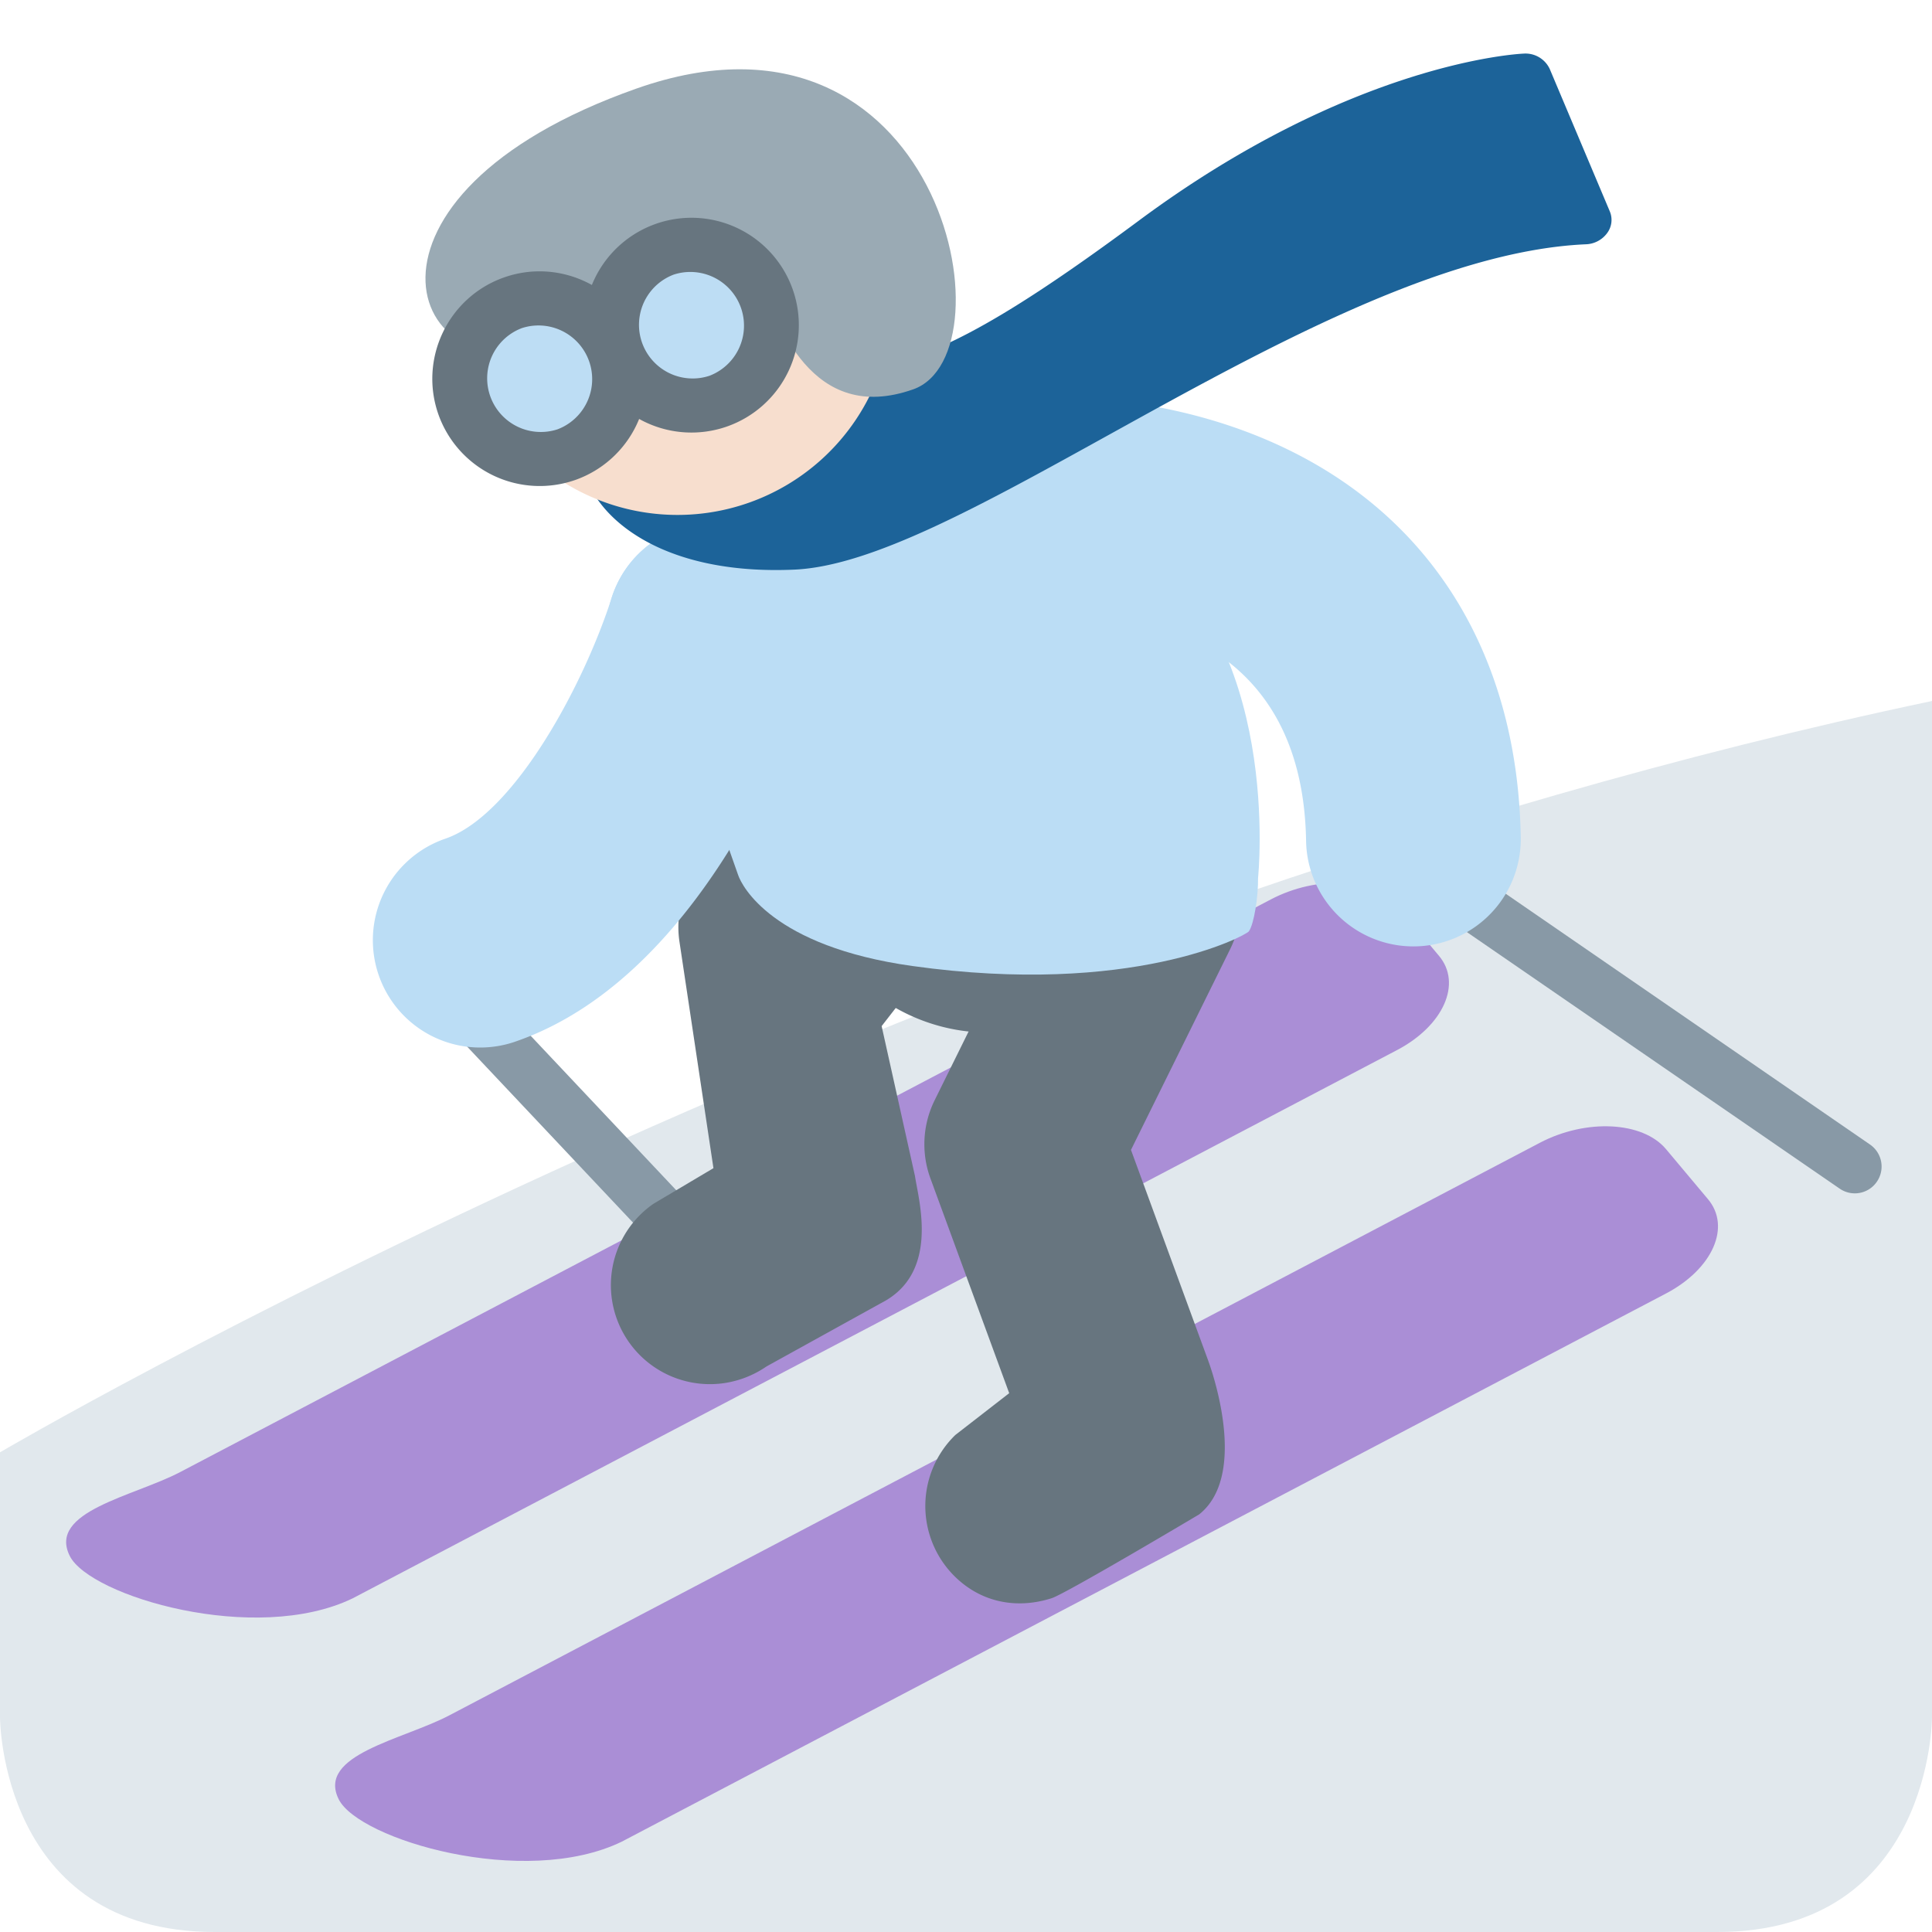 <svg xmlns="http://www.w3.org/2000/svg" viewBox="0 0 36 36"><path fill="#E1E8ED" d="M36 13.062V32s0 4-4 4H4c-4 0-4-4-4-4v-4.938s17-10 36-14z"/><path fill="#8899A6" d="M14.751 24.46c.167.177.14.473-.062.662-.201.189-.5.2-.666.023l-6.647-7.052c-.167-.177-.139-.474.062-.664.201-.189.499-.199.666-.022l6.647 7.053z"/><path fill="#AA8ED6" d="M26.812 17.809c.435.516.086 1.301-.777 1.756L6.571 29.783c-1.812.876-4.896-.04-5.271-.79-.416-.832 1.193-1.11 2.057-1.563l20.322-10.67c.863-.453 1.914-.401 2.349.113l.784.936zm5.013 4.535c.435.516.086 1.301-.777 1.756L11.583 34.318c-1.812.876-4.896-.04-5.271-.79-.416-.832 1.193-1.11 2.057-1.563l20.322-10.67c.863-.453 1.914-.4 2.349.113l.785.936z"/><path fill="#67757F" d="M13.497 25.772c.273-.041.543-.143.787-.311l2.151-1.189c1.08-.562.68-1.912.614-2.359l-.621-2.793 2.564-3.298c.627-.804.48-3.3-.324-3.926a1.845 1.845 0 0 0-2.589.325l-3.05 3.922c-.31.398-.443.907-.368 1.406l.633 4.218-1.118.664a1.845 1.845 0 0 0 1.321 3.341z"/><path fill="#67757F" d="M19.594 29.781c.264-.083 2.75-1.562 2.75-1.562.865-.688.323-2.444.168-2.869l-1.438-3.923 1.85-3.745a1.845 1.845 0 0 0-3.309-1.634l-2.2 4.455a1.852 1.852 0 0 0-.079 1.452l1.469 4.005-1.004.779a1.845 1.845 0 0 0-.037 2.609c.506.518 1.183.639 1.83.433z"/><path fill="#BBDDF5" d="M9.639 19.396c3.667-1.292 5.389-6.467 5.573-7.052a2 2 0 0 0-3.815-1.204c-.507 1.588-1.8 4.03-3.088 4.484a2 2 0 1 0 1.33 3.772z"/><path fill="#8899A6" d="M34.844 21.326a.498.498 0 0 1 .129.693.497.497 0 0 1-.694.129l-9.062-6.236a.5.5 0 1 1 .566-.824l9.061 6.238z"/><path fill="#BBDDF5" d="M27.002 17.521a2 2 0 0 0 1.335-1.921c-.058-3.346-1.616-5.92-4.392-7.249-1.964-.94-3.863-.937-4.073-.933a2.001 2.001 0 0 0 .056 4c1.02-.002 4.342.301 4.409 4.251a2 2 0 0 0 2.665 1.852z"/><path fill="#67757F" d="M15.132 16.931a3.5 3.5 0 0 0 6.602-2.326l-1.329-3.773a3.5 3.5 0 0 0-6.602 2.326l1.329 3.773z"/><path fill="#BBDDF5" d="M11.417 12.409a2 2 0 0 0 2.551 1.222l6.601-2.327a2 2 0 1 0-1.329-3.773l-6.602 2.326a2.003 2.003 0 0 0-1.221 2.552z"/><path fill="#BBDDF5" d="M17 18c-2.614-.366-3.175-1.493-3.244-1.69l-1.15-3.261c-.83-2.358 1.723-3.258 3.414-3.854 1.69-.595 3.61-.074 5.075.863 2.822 1.804 2.347 6.303 2.347 6.303.005.343-.075.859-.171.993-.061.084-2.188 1.218-6.271.646z"/><path fill="#1C6399" d="M29.996 3.938l-1.119-2.653a.498.498 0 0 0-.487-.286c-.129.006-3.21.174-7.169 3.112-3.748 2.78-4.634 2.82-6.578 2.906l-2.997.133a.526.526 0 0 0-.347.148c-.506.498-.615 1.17-.291 1.799.411.796 1.623 1.614 3.795 1.517 1.437-.064 3.482-1.196 5.851-2.507 2.91-1.61 6.208-3.436 8.894-3.555a.512.512 0 0 0 .396-.205.41.41 0 0 0 .052-.409z"/><path fill="#F7DECE" d="M16.405 4.29A4 4 0 0 1 8.86 6.949c-.734-2.084.692-3.425 2.776-4.159 2.083-.735 4.035-.584 4.769 1.5z"/><path fill="#9AAAB4" d="M10.361 6.419c1.886-.665 3.44-2.272 3.772-1.329.333.943.997 2.83 2.883 2.165 1.886-.665.503-7.599-5.156-5.605-5.657 1.994-4.328 5.766-1.499 4.769z"/><path fill="#BDDDF4" d="M11.471 6.559a1.5 1.5 0 1 1-2.83.996 1.5 1.5 0 0 1 2.83-.996z"/><path fill="#67757F" d="M10.721 8.943a2.003 2.003 0 0 1-2.552-1.221c-.366-1.041.182-2.185 1.222-2.552s2.185.182 2.551 1.222a2.001 2.001 0 0 1-1.221 2.551zm-.997-2.829A1 1 0 0 0 10.388 8a1 1 0 0 0-.664-1.886z"/><path fill="#BDDDF4" d="M14.3 5.562a1.5 1.5 0 1 1-2.83.996 1.5 1.5 0 0 1 2.83-.996z"/><path fill="#67757F" d="M13.55 7.946a2.001 2.001 0 1 1 1.222-2.551 2.002 2.002 0 0 1-1.222 2.551zm-.997-2.829a1 1 0 0 0 .664 1.886 1 1 0 0 0-.664-1.886z"/></svg>